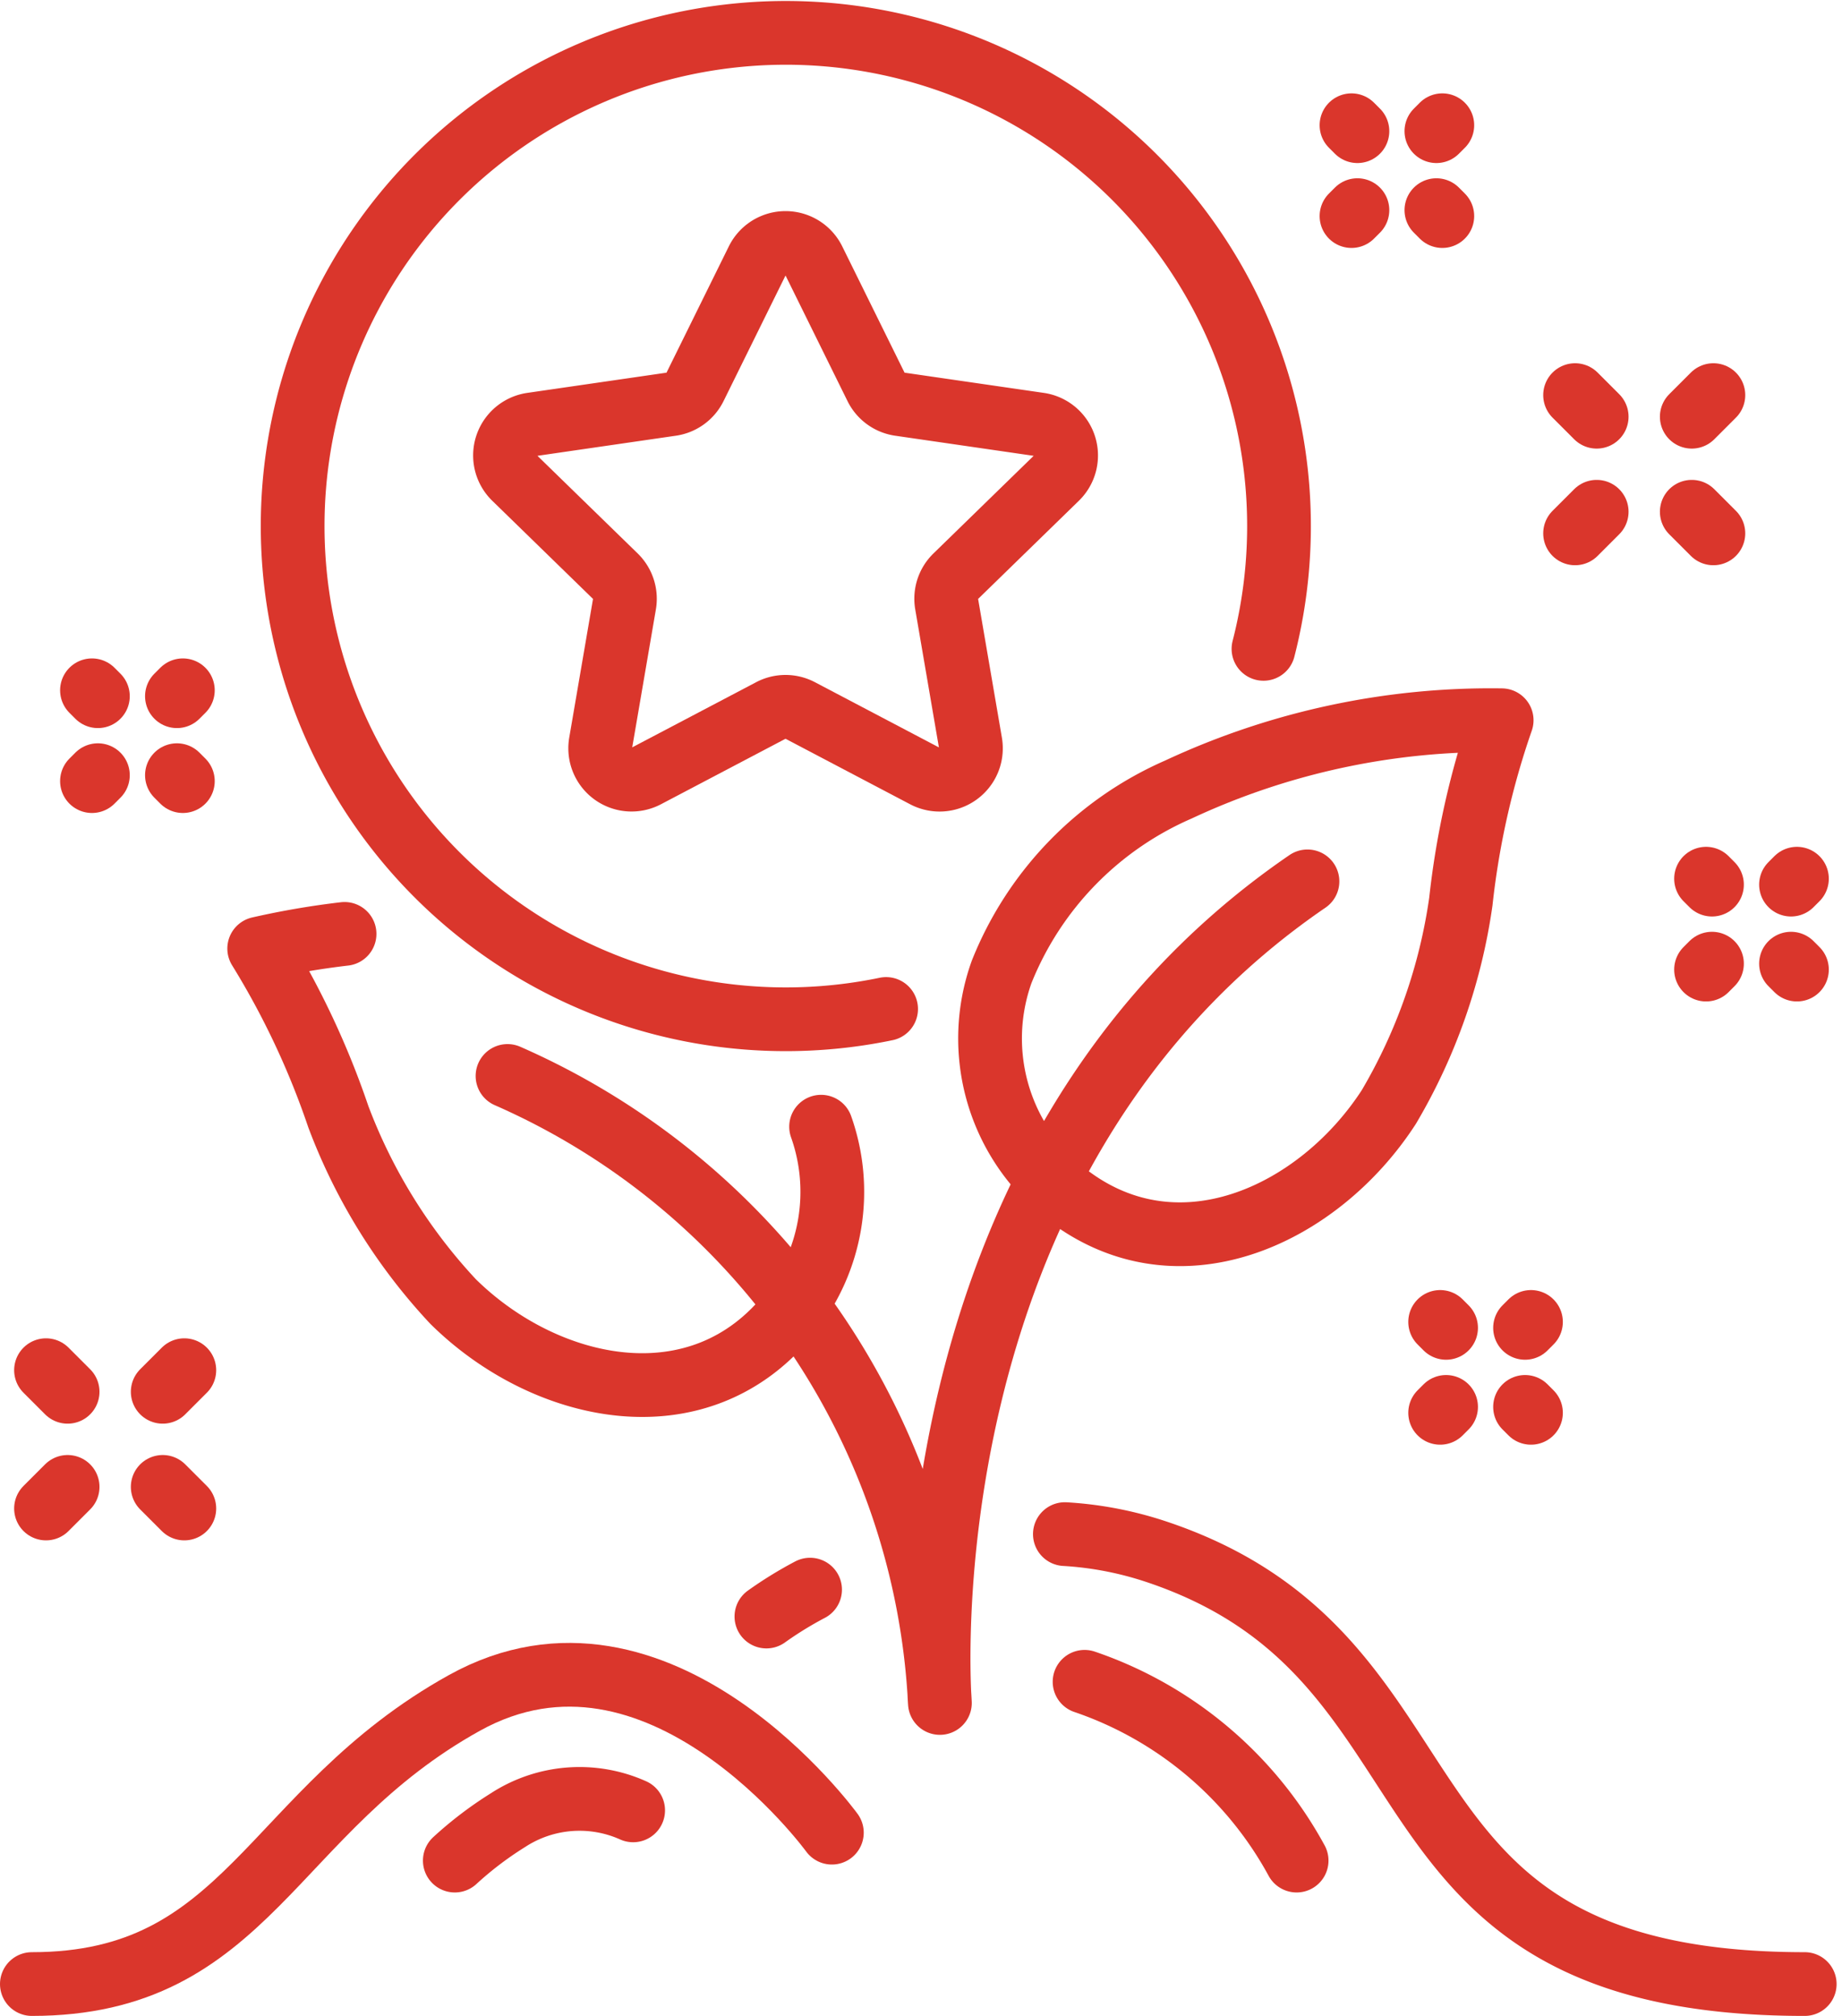 <svg xmlns="http://www.w3.org/2000/svg" width="28.901" height="31.628" viewBox="0 0 28.901 31.628">
  <g id="Group_25207" data-name="Group 25207" transform="translate(-316.5 -1153.5)">
    <g id="Group_25206" data-name="Group 25206" transform="translate(317 1154)">
      <g id="Group_25205" data-name="Group 25205">
        <path id="Path_20147" data-name="Path 20147" d="M173.673,503.179c3.392,0,3.731-2.714,6.785-4.41s5.767,2.035,5.767,2.035" transform="translate(-173.673 -472.551)" fill="none" stroke="#da362c" stroke-linecap="round" stroke-linejoin="round" stroke-width="1"/>
        <path id="Path_20148" data-name="Path 20148" d="M216.008,492.561a5.548,5.548,0,0,1,1.431.275c5.037,1.679,3.053,6.784,10.177,6.784" transform="translate(-199.8 -468.992)" fill="none" stroke="#da362c" stroke-linecap="round" stroke-linejoin="round" stroke-width="1"/>
        <path id="Path_20149" data-name="Path 20149" d="M203.776,495.259a5.932,5.932,0,0,1,.685-.422" transform="translate(-192.251 -470.397)" fill="none" stroke="#da362c" stroke-linecap="round" stroke-linejoin="round" stroke-width="1"/>
        <path id="Path_20150" data-name="Path 20150" d="M216.815,498.613a5.984,5.984,0,0,1,3.327,2.805" transform="translate(-200.298 -472.727)" fill="none" stroke="#da362c" stroke-linecap="round" stroke-linejoin="round" stroke-width="1"/>
        <path id="Path_20151" data-name="Path 20151" d="M193.166,468.866a11.362,11.362,0,0,1,6.784,9.837s-.678-8.481,5.767-12.89" transform="translate(-185.703 -452.485)" fill="none" stroke="#da362c" stroke-linecap="round" stroke-linejoin="round" stroke-width="1"/>
        <path id="Path_20152" data-name="Path 20152" d="M214.076,466.589a3.094,3.094,0,0,1-.944-3.433,5.241,5.241,0,0,1,2.773-2.86,11.579,11.579,0,0,1,5.072-1.087,12.918,12.918,0,0,0-.64,2.843,8.758,8.758,0,0,1-1.129,3.223C218.1,466.989,215.847,468.038,214.076,466.589Z" transform="translate(-197.916 -448.409)" fill="none" stroke="#da362c" stroke-linecap="round" stroke-linejoin="round" stroke-width="1"/>
        <path id="Path_20153" data-name="Path 20153" d="M184.329,467.965a12.638,12.638,0,0,0-1.339.23,12.926,12.926,0,0,1,1.241,2.637,8.754,8.754,0,0,0,1.8,2.9c1.451,1.434,3.879,1.969,5.295.171a3.056,3.056,0,0,0,.48-2.913" transform="translate(-179.423 -453.813)" fill="none" stroke="#da362c" stroke-linecap="round" stroke-linejoin="round" stroke-width="1"/>
        <path id="Path_20154" data-name="Path 20154" d="M191.005,504.38a5.65,5.65,0,0,1,.832-.633,2.057,2.057,0,0,1,1.966-.155" transform="translate(-184.369 -475.689)" fill="none" stroke="#da362c" stroke-linecap="round" stroke-linejoin="round" stroke-width="1"/>
        <line id="Line_152" data-name="Line 152" x1="0.093" y2="0.093" transform="translate(0.943 11.662)" fill="none" stroke="#da362c" stroke-linecap="round" stroke-linejoin="round" stroke-width="1"/>
        <line id="Line_153" data-name="Line 153" x1="0.093" y2="0.093" transform="translate(2.276 10.33)" fill="none" stroke="#da362c" stroke-linecap="round" stroke-linejoin="round" stroke-width="1"/>
        <line id="Line_154" data-name="Line 154" x2="0.093" y2="0.093" transform="translate(2.276 11.662)" fill="none" stroke="#da362c" stroke-linecap="round" stroke-linejoin="round" stroke-width="1"/>
        <line id="Line_155" data-name="Line 155" x2="0.093" y2="0.093" transform="translate(0.943 10.33)" fill="none" stroke="#da362c" stroke-linecap="round" stroke-linejoin="round" stroke-width="1"/>
        <line id="Line_156" data-name="Line 156" x1="0.339" y1="0.339" transform="translate(2.053 22.828)" fill="none" stroke="#da362c" stroke-linecap="round" stroke-linejoin="round" stroke-width="1"/>
        <line id="Line_157" data-name="Line 157" x1="0.339" y1="0.339" transform="translate(0.222 20.997)" fill="none" stroke="#da362c" stroke-linecap="round" stroke-linejoin="round" stroke-width="1"/>
        <line id="Line_158" data-name="Line 158" x1="0.339" y2="0.339" transform="translate(2.053 20.997)" fill="none" stroke="#da362c" stroke-linecap="round" stroke-linejoin="round" stroke-width="1"/>
        <line id="Line_159" data-name="Line 159" x1="0.339" y2="0.339" transform="translate(0.222 22.828)" fill="none" stroke="#da362c" stroke-linecap="round" stroke-linejoin="round" stroke-width="1"/>
        <line id="Line_160" data-name="Line 160" x1="0.093" y2="0.093" transform="translate(20.705 2.797)" fill="none" stroke="#da362c" stroke-linecap="round" stroke-linejoin="round" stroke-width="1"/>
        <line id="Line_161" data-name="Line 161" x1="0.093" y2="0.093" transform="translate(22.037 1.465)" fill="none" stroke="#da362c" stroke-linecap="round" stroke-linejoin="round" stroke-width="1"/>
        <line id="Line_162" data-name="Line 162" x2="0.093" y2="0.093" transform="translate(22.037 2.797)" fill="none" stroke="#da362c" stroke-linecap="round" stroke-linejoin="round" stroke-width="1"/>
        <line id="Line_163" data-name="Line 163" x2="0.093" y2="0.093" transform="translate(20.705 1.465)" fill="none" stroke="#da362c" stroke-linecap="round" stroke-linejoin="round" stroke-width="1"/>
        <line id="Line_164" data-name="Line 164" x1="0.339" y1="0.339" transform="translate(26.044 7.529)" fill="none" stroke="#da362c" stroke-linecap="round" stroke-linejoin="round" stroke-width="1"/>
        <line id="Line_165" data-name="Line 165" x1="0.339" y1="0.339" transform="translate(24.213 5.699)" fill="none" stroke="#da362c" stroke-linecap="round" stroke-linejoin="round" stroke-width="1"/>
        <line id="Line_166" data-name="Line 166" x1="0.339" y2="0.339" transform="translate(26.044 5.699)" fill="none" stroke="#da362c" stroke-linecap="round" stroke-linejoin="round" stroke-width="1"/>
        <line id="Line_167" data-name="Line 167" x1="0.339" y2="0.339" transform="translate(24.213 7.529)" fill="none" stroke="#da362c" stroke-linecap="round" stroke-linejoin="round" stroke-width="1"/>
        <line id="Line_168" data-name="Line 168" x1="0.093" y2="0.093" transform="translate(26.268 14.619)" fill="none" stroke="#da362c" stroke-linecap="round" stroke-linejoin="round" stroke-width="1"/>
        <line id="Line_169" data-name="Line 169" x1="0.093" y2="0.093" transform="translate(27.601 13.286)" fill="none" stroke="#da362c" stroke-linecap="round" stroke-linejoin="round" stroke-width="1"/>
        <line id="Line_170" data-name="Line 170" x2="0.093" y2="0.093" transform="translate(27.601 14.619)" fill="none" stroke="#da362c" stroke-linecap="round" stroke-linejoin="round" stroke-width="1"/>
        <line id="Line_171" data-name="Line 171" x2="0.093" y2="0.093" transform="translate(26.268 13.286)" fill="none" stroke="#da362c" stroke-linecap="round" stroke-linejoin="round" stroke-width="1"/>
        <line id="Line_172" data-name="Line 172" x1="0.093" y2="0.093" transform="translate(22.096 21.573)" fill="none" stroke="#da362c" stroke-linecap="round" stroke-linejoin="round" stroke-width="1"/>
        <line id="Line_173" data-name="Line 173" x1="0.093" y2="0.093" transform="translate(23.428 20.24)" fill="none" stroke="#da362c" stroke-linecap="round" stroke-linejoin="round" stroke-width="1"/>
        <line id="Line_174" data-name="Line 174" x2="0.093" y2="0.093" transform="translate(23.428 21.573)" fill="none" stroke="#da362c" stroke-linecap="round" stroke-linejoin="round" stroke-width="1"/>
        <line id="Line_175" data-name="Line 175" x2="0.093" y2="0.093" transform="translate(22.096 20.24)" fill="none" stroke="#da362c" stroke-linecap="round" stroke-linejoin="round" stroke-width="1"/>
        <path id="Path_20155" data-name="Path 20155" d="M199.567,440.68a7.738,7.738,0,1,0-5.921,5.65" transform="translate(-180.243 -431)" fill="none" stroke="#da362c" stroke-linecap="round" stroke-linejoin="round" stroke-width="1"/>
        <path id="Path_20156" data-name="Path 20156" d="M197.9,439.929l.979,1.984a.492.492,0,0,0,.37.269l2.19.318a.492.492,0,0,1,.273.839l-1.585,1.544a.491.491,0,0,0-.141.435l.374,2.181a.492.492,0,0,1-.714.518l-1.959-1.03a.491.491,0,0,0-.458,0l-1.959,1.03a.492.492,0,0,1-.713-.518l.374-2.181a.493.493,0,0,0-.141-.435l-1.585-1.544a.492.492,0,0,1,.272-.839l2.19-.318a.492.492,0,0,0,.37-.269l.979-1.984A.492.492,0,0,1,197.9,439.929Z" transform="translate(-185.633 -436.341)" fill="none" stroke="#da362c" stroke-linecap="round" stroke-linejoin="round" stroke-width="1"/>
      </g>
    </g>
  </g>
</svg>
